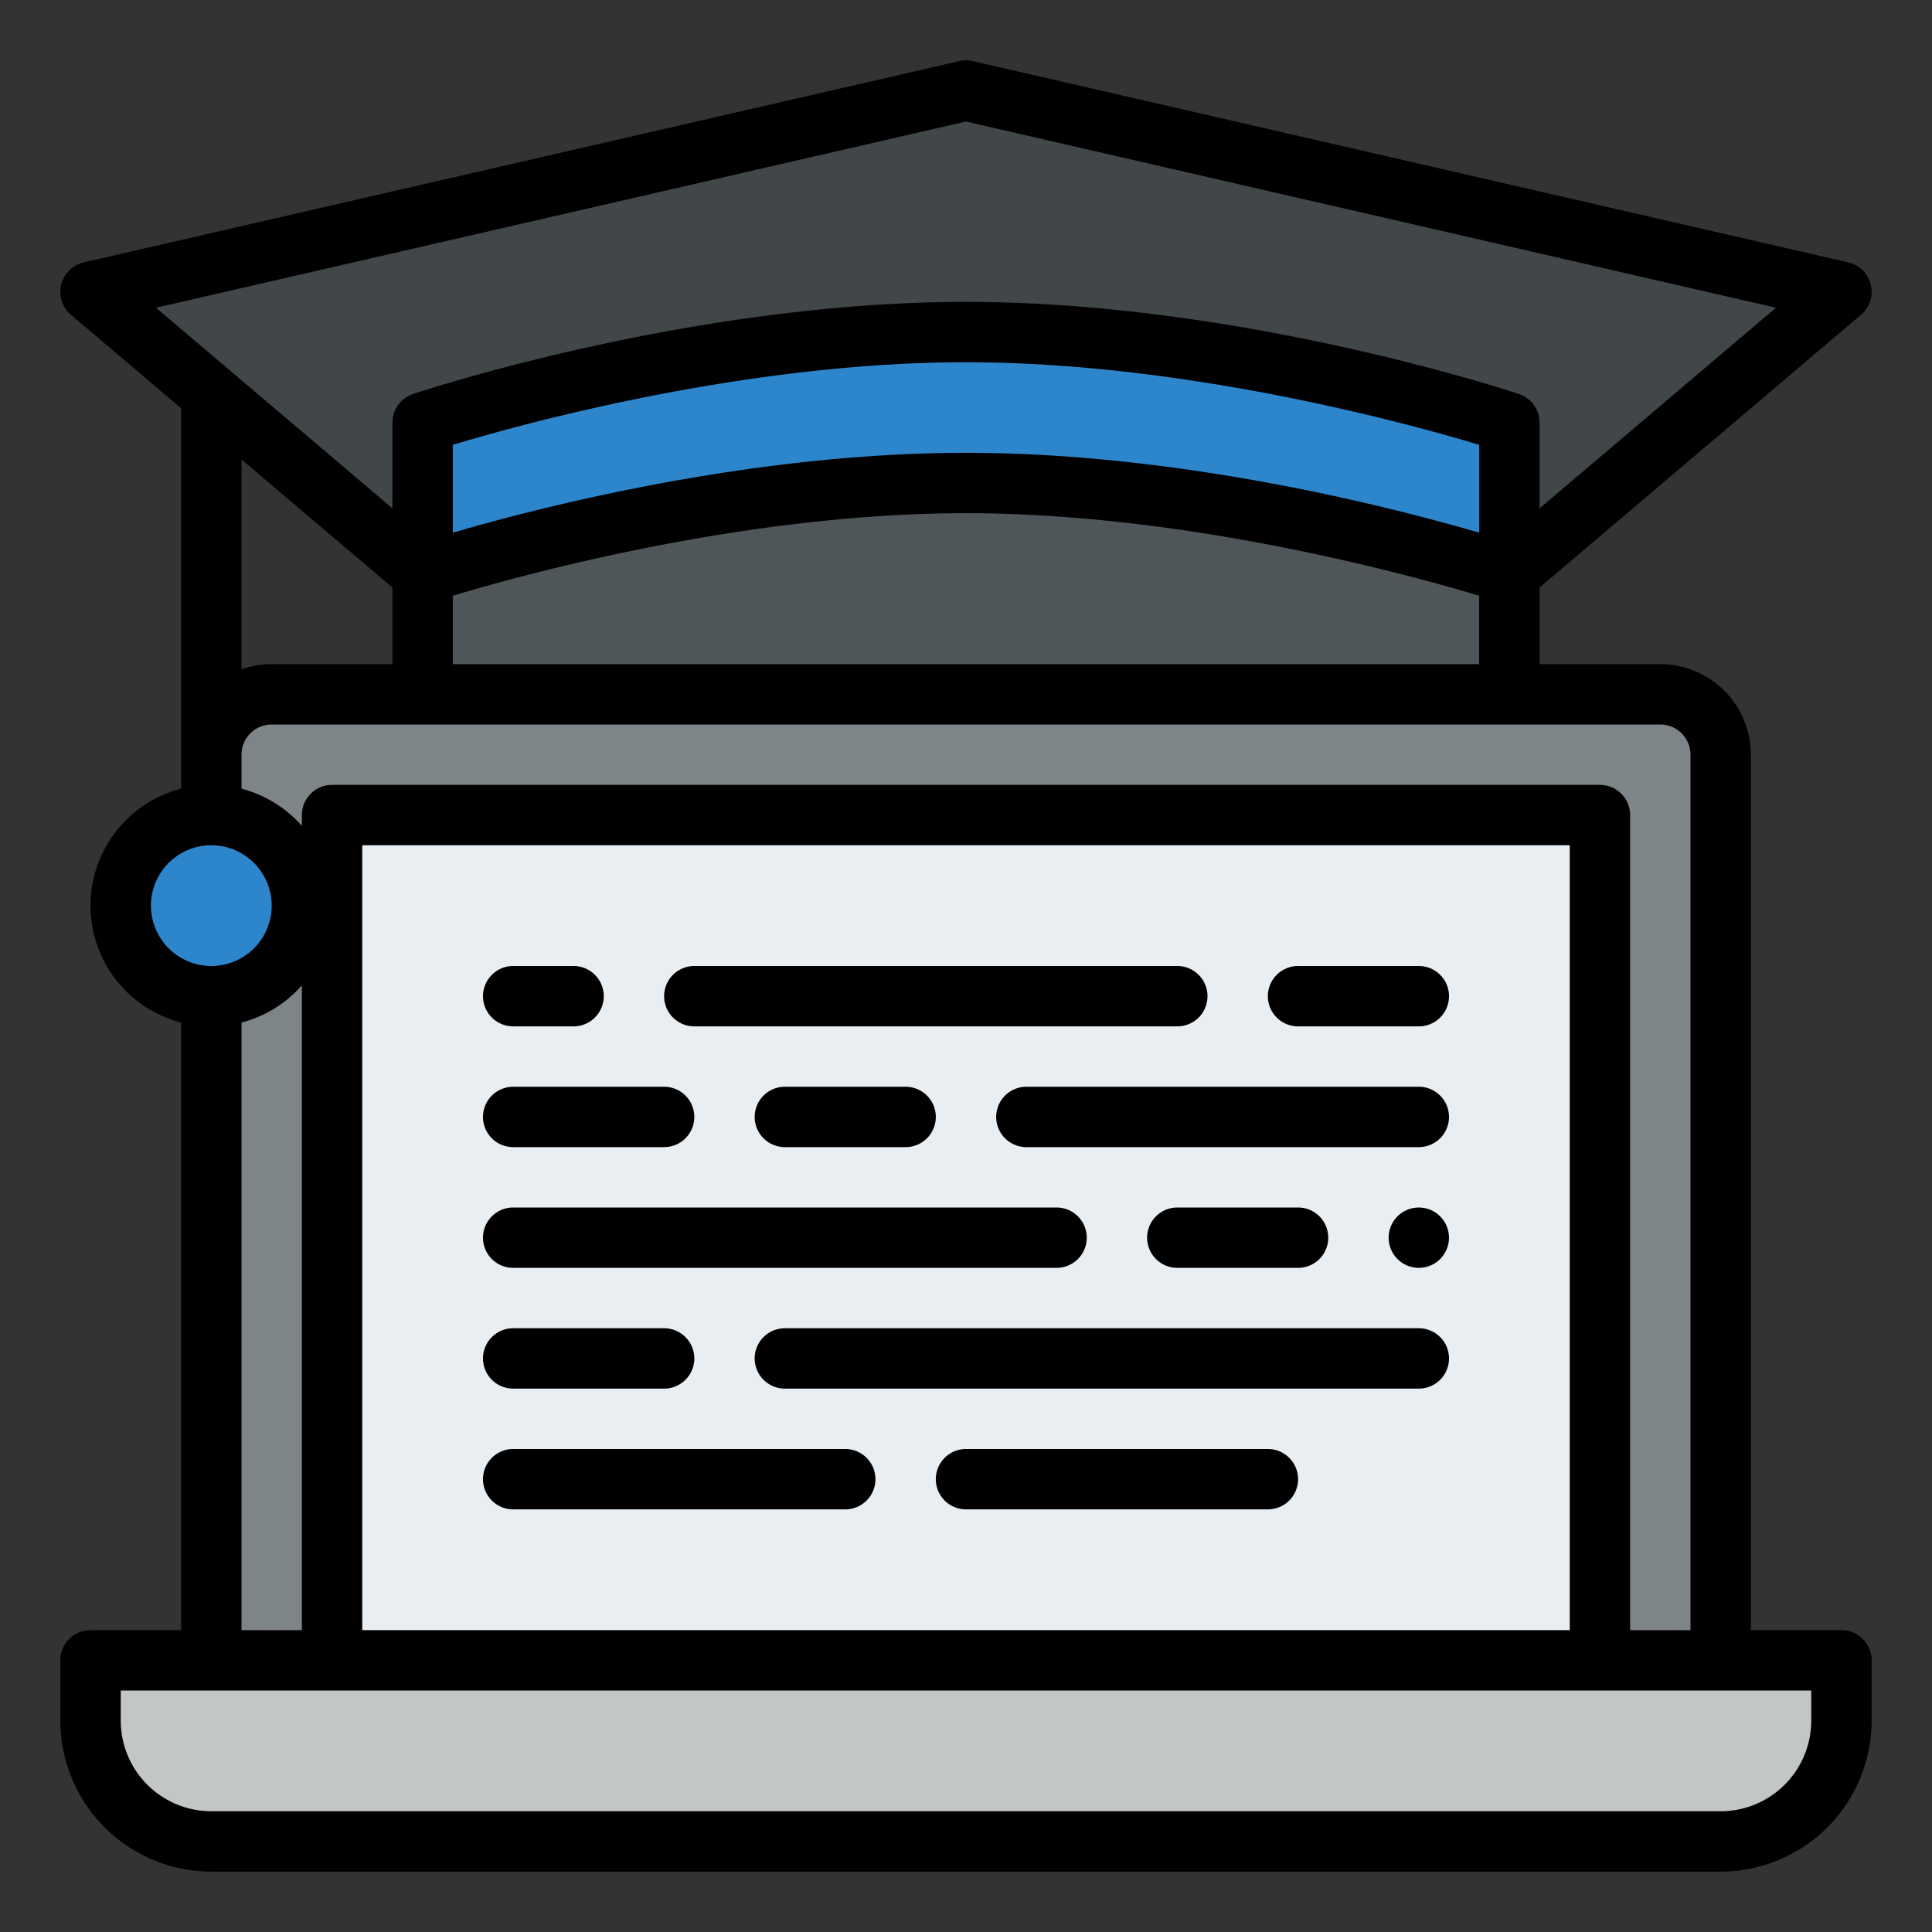 <svg id="Filled" height="512" viewBox="0 0 512 512" width="512" xmlns="http://www.w3.org/2000/svg"><rect x="0" y="0" width="512" height="512" fill="#333333" stroke="none"/><path d="m72 184h368a16 16 0 0 1 16 16v256a0 0 0 0 1 0 0h-400a0 0 0 0 1 0 0v-256a16 16 0 0 1 16-16z" fill="#7e8589"/><path d="m88 216h336v240h-336z" fill="#e9eef2"/><path d="m24 440h464a0 0 0 0 1 0 0v16a32 32 0 0 1 -32 32h-400a32 32 0 0 1 -32-32v-16a0 0 0 0 1 0 0z" fill="#c3c6c7"/><circle cx="56" cy="240" fill="#2d85cc" r="24"/><path d="m112 152-88-74.667 232-53.333 232 53.333-88 74.667z" fill="#414649"/><path d="m400 184h-288v-72s72-24 144-24 144 24 144 24z" fill="#2d85cc"/><path d="m112 184v-32s72-24 144-24 144 24 144 24v32z" fill="#4f5659"/><path d="m488 432h-24v-232a24.027 24.027 0 0 0 -24-24h-32v-20.3l85.176-72.27a8 8 0 0 0 -3.384-13.9l-232-53.333a7.973 7.973 0 0 0 -3.584 0l-232 53.333a8 8 0 0 0 -3.384 13.9l29.176 24.759v100.824a32 32 0 0 0 0 61.974v161.013h-24a8 8 0 0 0 -8 8v16a40.045 40.045 0 0 0 40 40h400a40.045 40.045 0 0 0 40-40v-16a8 8 0 0 0 -8-8zm-40-232v232h-16v-216a8 8 0 0 0 -8-8h-336a8 8 0 0 0 -8 8v2.868a32.037 32.037 0 0 0 -16-9.855v-9.013a8.009 8.009 0 0 1 8-8h368a8.009 8.009 0 0 1 8 8zm-32 232h-320v-208h320zm-24-290.833c-22.79-6.662-78.96-21.167-136-21.167s-113.21 14.5-136 21.167v-23.286c17.965-5.423 77.326-21.881 136-21.881 58.6 0 118.021 16.461 136 21.883zm-272 34.833v-18.119c17.954-5.42 77.317-21.881 136-21.881 58.611 0 118.032 16.464 136 21.883v18.117zm136-143.792 214.658 49.348-62.658 53.164v-22.72a8 8 0 0 0 -5.47-7.589c-2.99-.997-74.065-24.411-146.53-24.411s-143.54 23.414-146.53 24.411a8 8 0 0 0 -5.47 7.589v22.72l-62.658-53.164zm-152 123.492v20.3h-32a23.885 23.885 0 0 0 -8 1.376v-55.612zm-64 84.3a16 16 0 1 1 16 16 16.019 16.019 0 0 1 -16-16zm24 30.987a32.037 32.037 0 0 0 16-9.855v170.868h-16zm416 185.013a24.028 24.028 0 0 1 -24 24h-400a24.028 24.028 0 0 1 -24-24v-8h448z"/><path d="m136 272h16a8 8 0 0 0 0-16h-16a8 8 0 0 0 0 16z"/><path d="m184 272h128a8 8 0 0 0 0-16h-128a8 8 0 0 0 0 16z"/><path d="m344 272h32a8 8 0 0 0 0-16h-32a8 8 0 0 0 0 16z"/><path d="m136 400h88a8 8 0 0 0 0-16h-88a8 8 0 0 0 0 16z"/><path d="m336 384h-80a8 8 0 0 0 0 16h80a8 8 0 0 0 0-16z"/><path d="m376 288h-104a8 8 0 0 0 0 16h104a8 8 0 0 0 0-16z"/><path d="m208 288a8 8 0 0 0 0 16h32a8 8 0 0 0 0-16z"/><path d="m136 304h40a8 8 0 0 0 0-16h-40a8 8 0 0 0 0 16z"/><path d="m376 352h-168a8 8 0 0 0 0 16h168a8 8 0 0 0 0-16z"/><path d="m136 368h40a8 8 0 0 0 0-16h-40a8 8 0 0 0 0 16z"/><path d="m136 336h144a8 8 0 0 0 0-16h-144a8 8 0 0 0 0 16z"/><path d="m344 336a8 8 0 0 0 0-16h-32a8 8 0 0 0 0 16z"/><circle cx="376" cy="328" r="8"/></svg>
